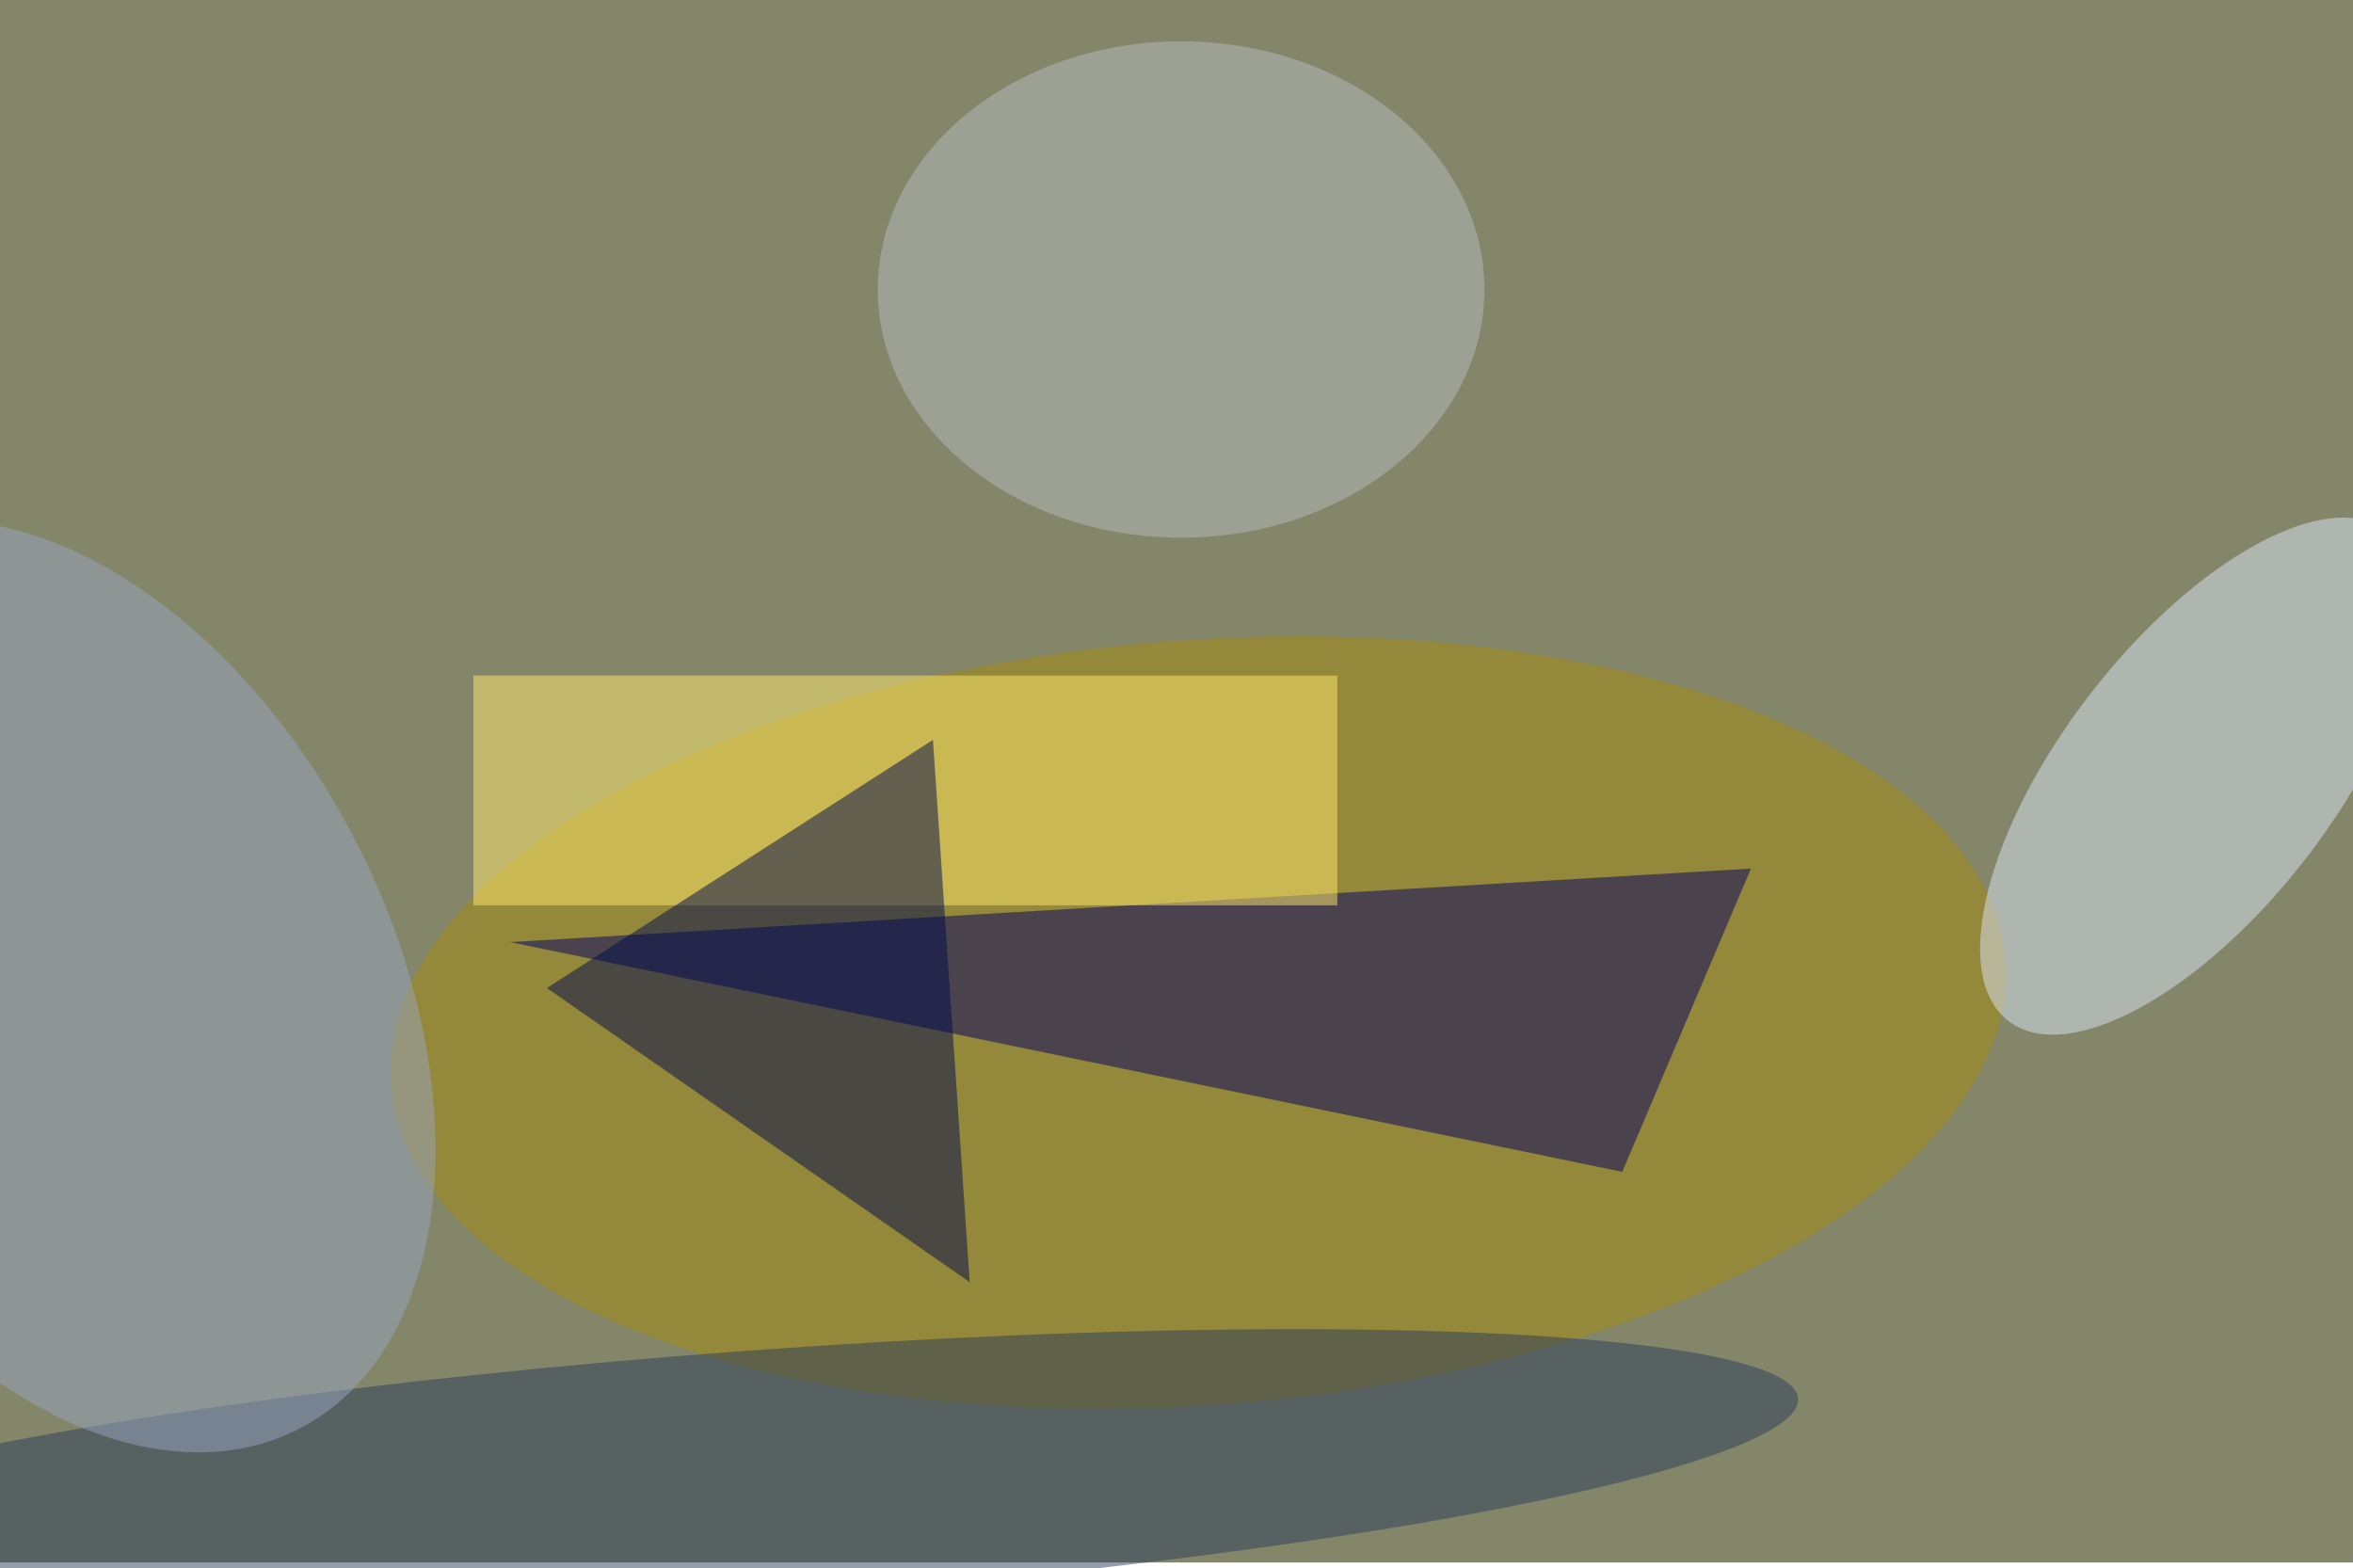<svg xmlns="http://www.w3.org/2000/svg" viewBox="0 0 1280 853"><filter id="b"><feGaussianBlur stdDeviation="12" /></filter><path fill="#84866a" d="M0 0h1280v850H0z"/><g filter="url(#b)" transform="matrix(5 0 0 5 2.5 2.5)" fill-opacity=".5"><ellipse fill="#a48a0d" rx="1" ry="1" transform="rotate(-4.4 1506.4 -1634.8) scale(88.066 41.593)"/><path fill="#000160" d="M55 102l135-8-14 33z"/><path fill="#ffea6c" d="M51 73h94v25H51z"/><path fill="#000b4c" d="M101 80l-42 27 46 32z"/><ellipse fill="#dbe7f6" rx="1" ry="1" transform="rotate(-52.2 205 -201.6) scale(33.7 14.753)"/><ellipse fill="#b5bcbc" cx="128" cy="31" rx="33" ry="27"/><ellipse fill="#2d3c58" rx="1" ry="1" transform="matrix(-113.627 8.344 -.993 -13.518 81.5 160)"/><ellipse fill="#96a7c0" rx="1" ry="1" transform="matrix(-30.908 15.982 -24.888 -48.134 7.2 106.8)"/></g></svg>